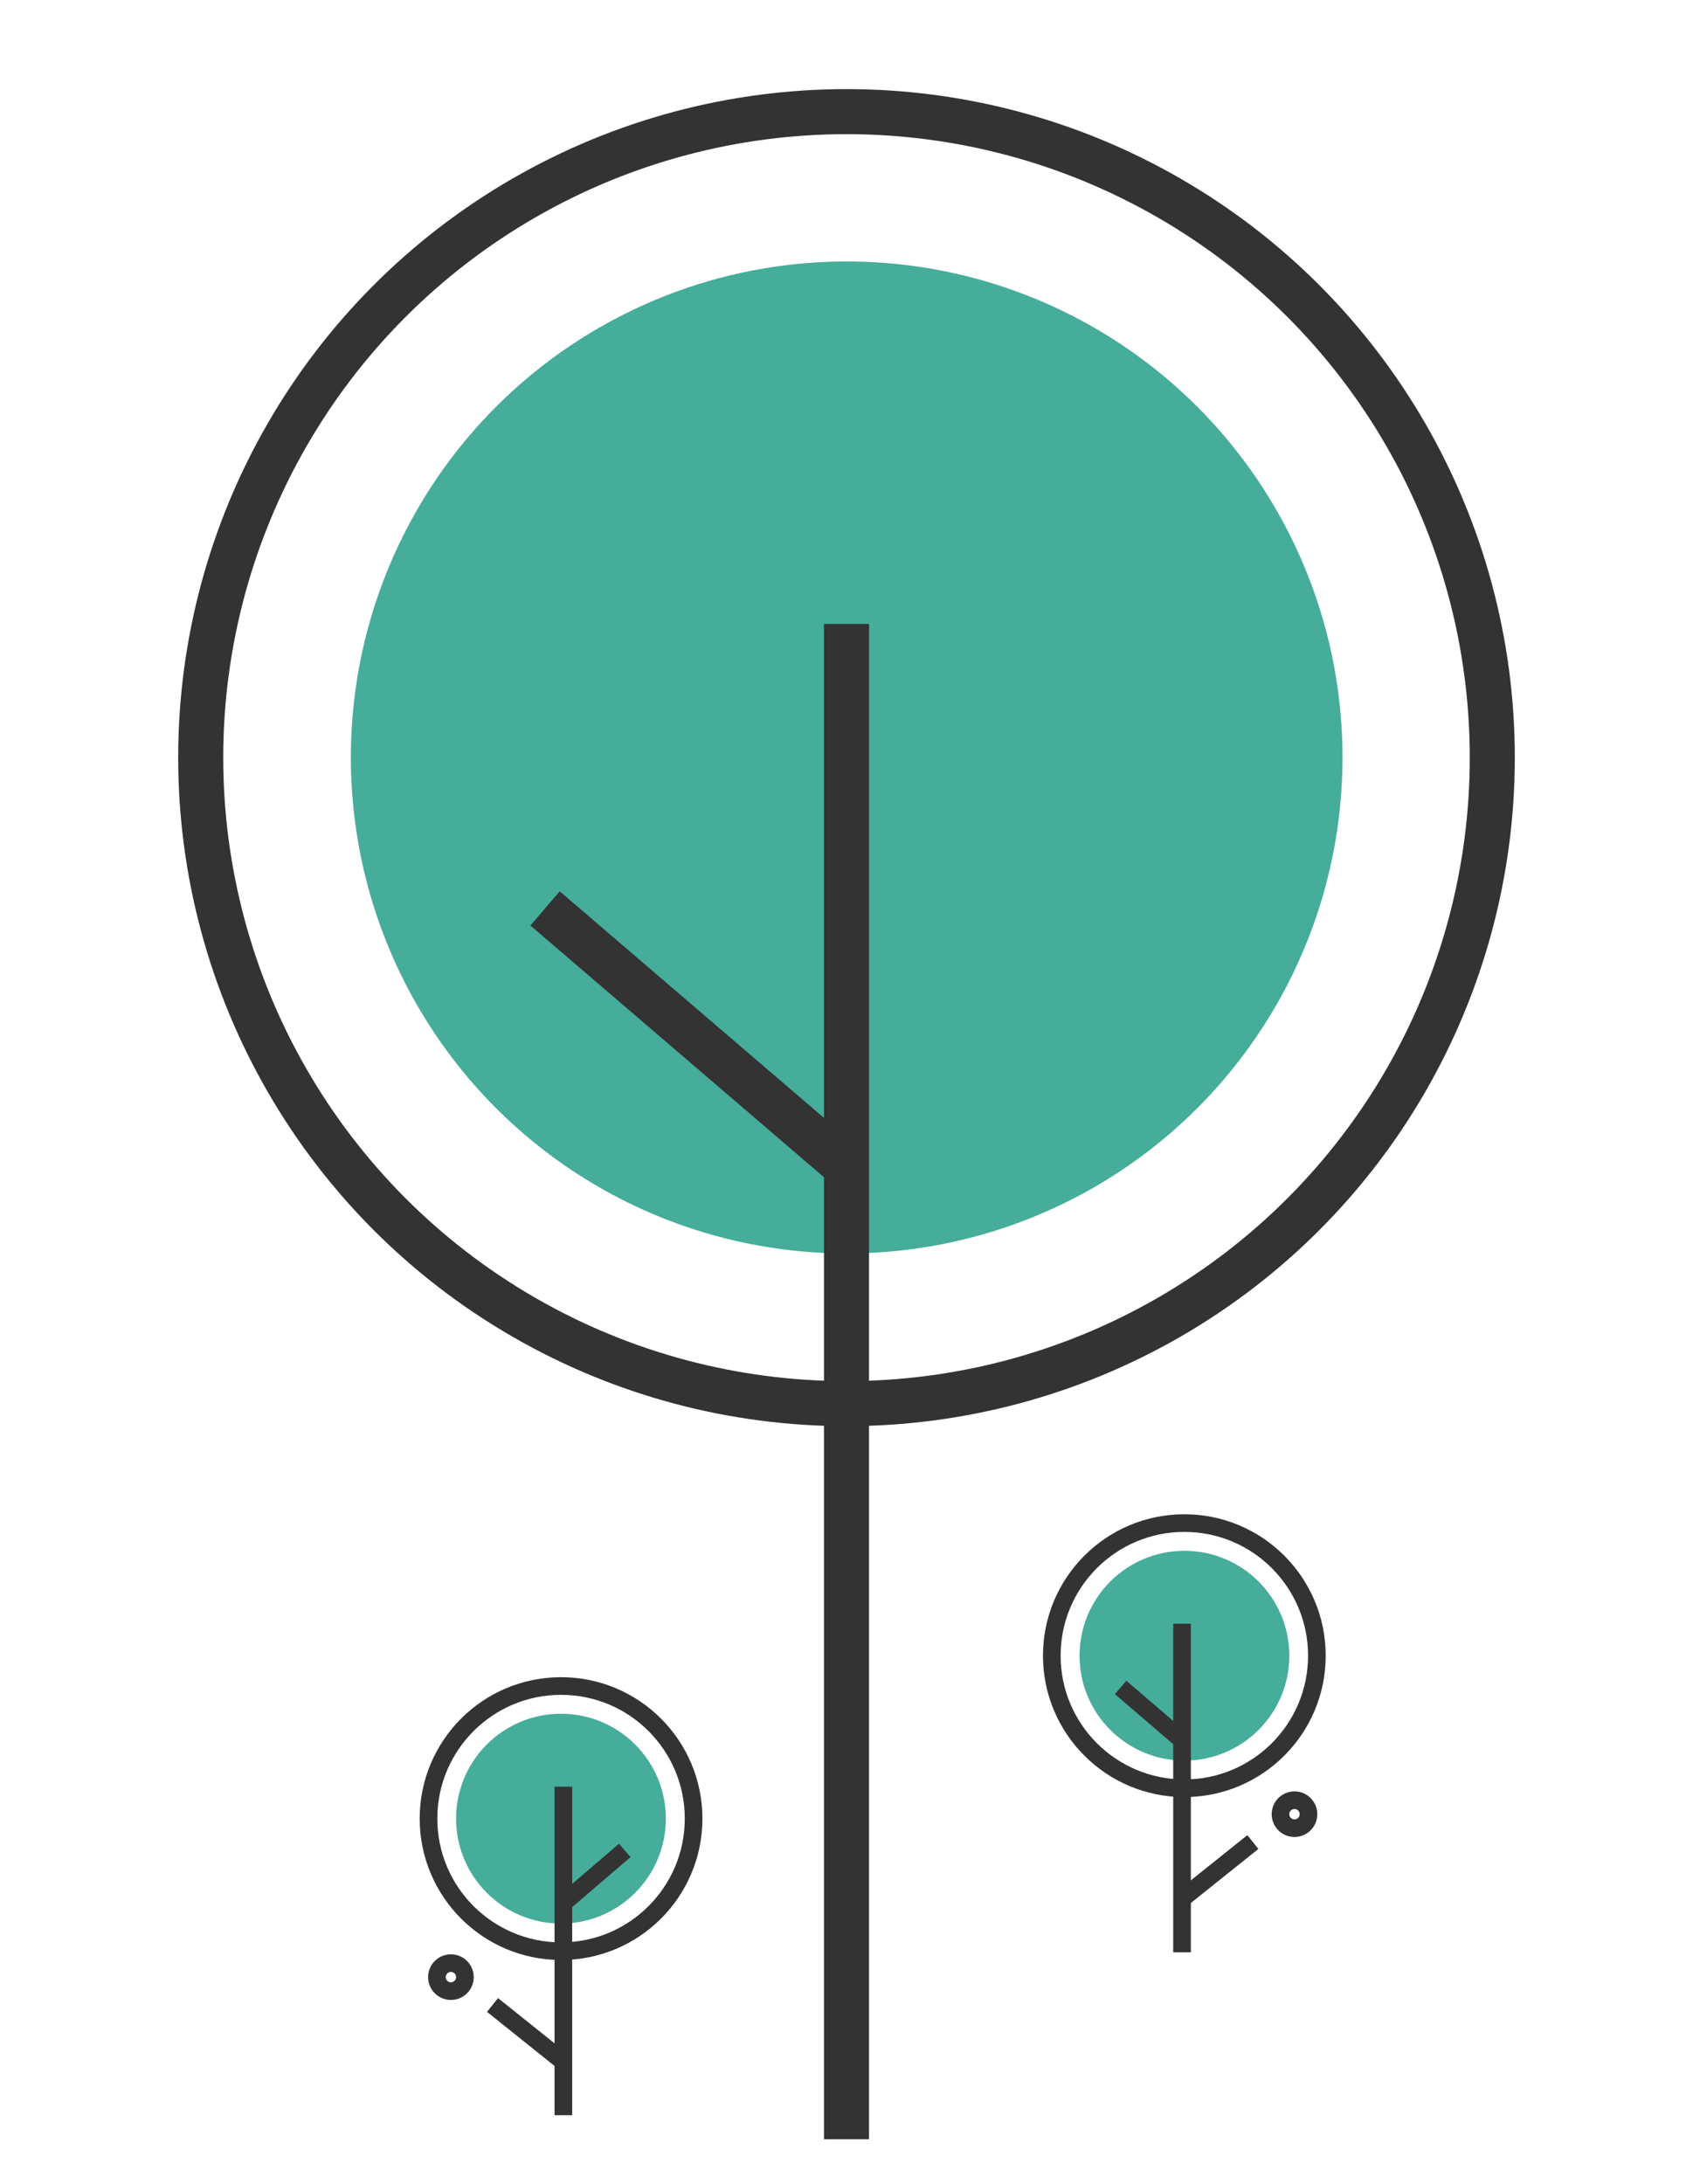 <svg width="38" height="49" viewBox="0 0 38 49" fill="none" xmlns="http://www.w3.org/2000/svg">
<circle cx="19" cy="17" r="14.495" stroke="#333333" stroke-width="1.011"/>
<circle cx="19.004" cy="16.996" r="11.129" fill="#45AD9A"/>
<path d="M19 48L19 14" stroke="#333333" stroke-width="1.011"/>
<path d="M19.008 26.189L12.234 20.383" stroke="#333333" stroke-width="1.011"/>
<circle r="2.975" transform="matrix(-1 0 0 1 12.593 40.806)" stroke="#333333" stroke-width="0.396"/>
<circle r="2.354" transform="matrix(-1 0 0 1 12.591 40.807)" fill="#45AD9A"/>
<circle r="0.314" transform="matrix(-1 0 0 1 10.121 44.363)" stroke="#333333" stroke-width="0.396"/>
<path d="M12.645 47.461V40.09" stroke="#333333" stroke-width="0.396"/>
<path d="M12.59 46.217L11.055 44.988" stroke="#333333" stroke-width="0.396"/>
<path d="M12.59 42.748L14.023 41.52" stroke="#333333" stroke-width="0.396"/>
<circle cx="26.583" cy="37.15" r="2.975" stroke="#333333" stroke-width="0.396"/>
<circle cx="26.585" cy="37.151" r="2.354" fill="#45AD9A"/>
<circle cx="29.055" cy="40.707" r="0.314" stroke="#333333" stroke-width="0.396"/>
<path d="M26.531 43.805V36.433" stroke="#333333" stroke-width="0.396"/>
<path d="M26.586 42.56L28.121 41.332" stroke="#333333" stroke-width="0.396"/>
<path d="M26.586 39.092L25.153 37.863" stroke="#333333" stroke-width="0.396"/>
</svg>
